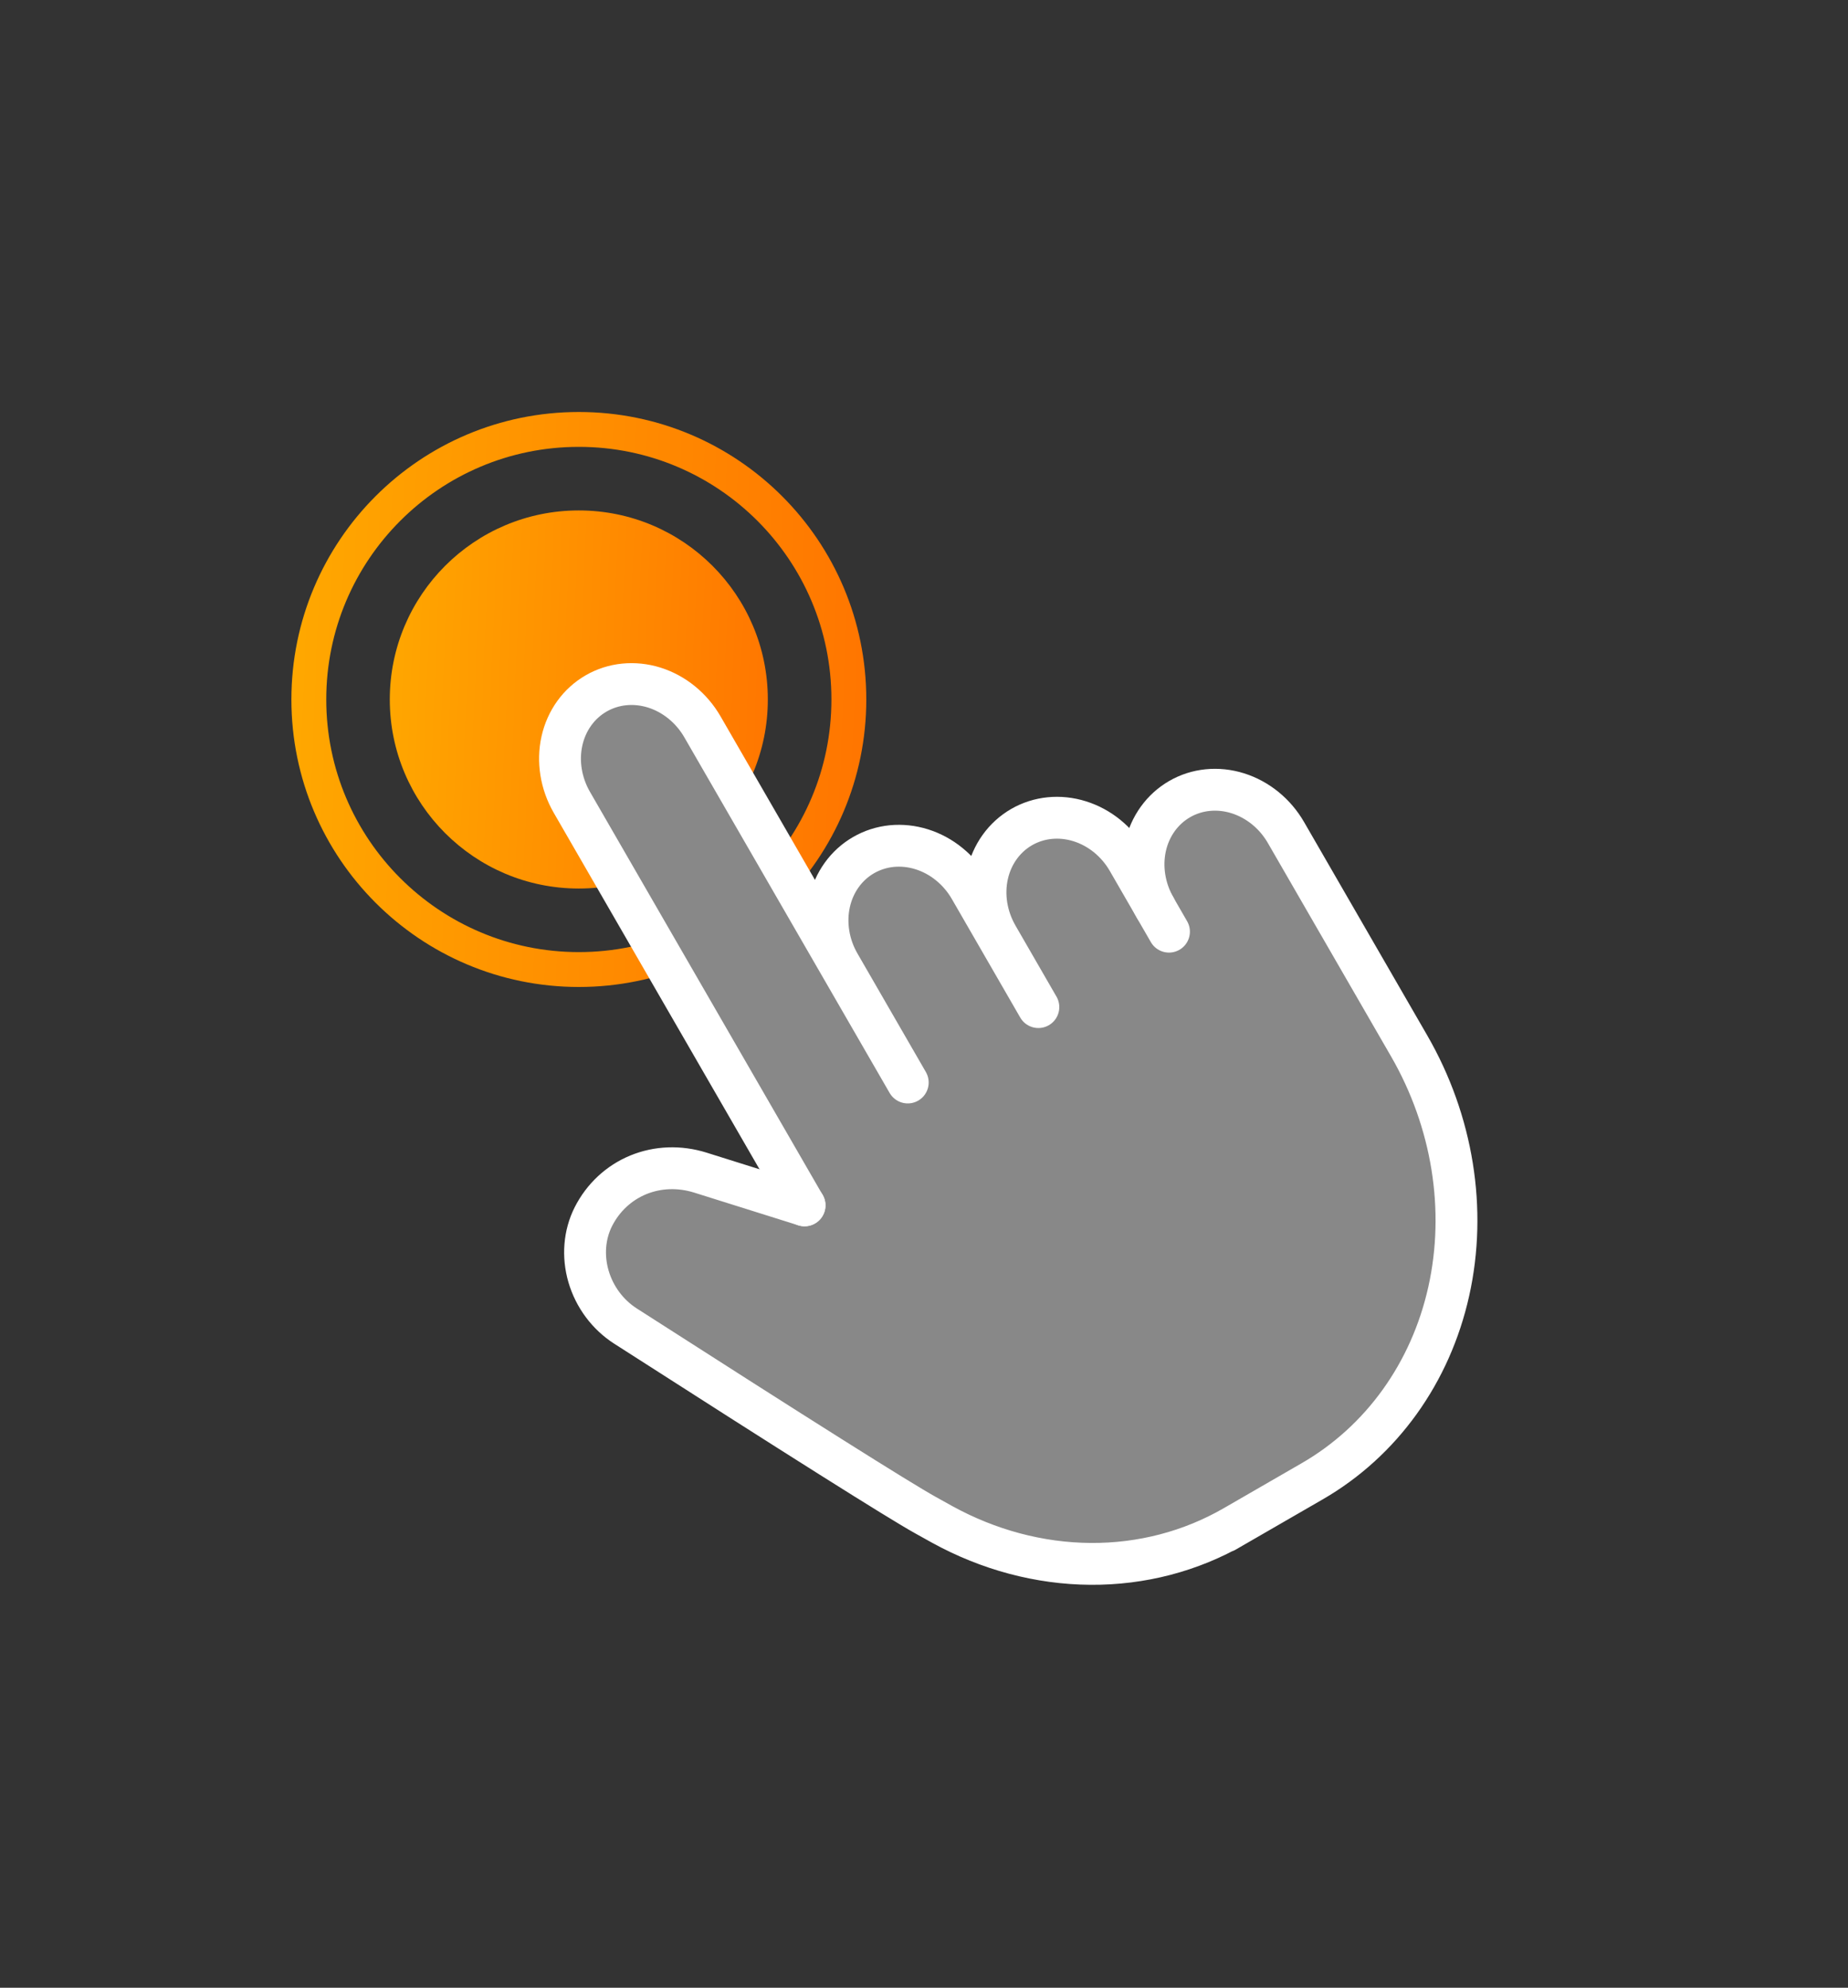 <svg width="53" height="57" viewBox="0 0 53 57" fill="none" xmlns="http://www.w3.org/2000/svg">
<rect x="0" y="0" width="53" height="57" fill="#333333" stroke="none"/>
<circle cx="16.6" cy="20.058" r="5.421" fill="url(#paint0_linear_195_5405)"/>
<circle cx="16.601" cy="20.058" r="7.744" stroke="url(#paint1_linear_195_5405)"/>
<path d="M15.824 21.607L16.986 20.445L17.76 20.058H19.309L22.794 25.866H23.568L25.117 24.317L27.827 25.092L28.602 24.317L30.15 23.543L32.086 24.317L33.248 23.156H35.958L40.604 30.125L41.766 35.159L40.217 39.805L37.12 42.515L31.699 44.839L28.602 44.451L16.986 37.095V35.546L18.147 33.997H19.696L23.181 34.772L19.696 28.576L15.824 21.607Z" fill="#888888"/>
<path d="M33.135 26.036C32.823 25.495 32.721 24.863 32.851 24.277C32.981 23.692 33.334 23.202 33.831 22.915C34.327 22.628 34.928 22.568 35.5 22.748C36.072 22.928 36.569 23.332 36.881 23.873L40.414 29.992C41.663 32.156 42.072 34.687 41.55 37.029C41.029 39.37 39.62 41.33 37.633 42.477L35.135 43.919L35.395 43.769C34.154 44.485 32.739 44.855 31.277 44.845C29.814 44.835 28.351 44.445 27.017 43.711L26.537 43.444C25.771 43.018 22.904 41.211 17.936 38.024C17.43 37.699 17.051 37.19 16.879 36.604C16.708 36.018 16.758 35.403 17.018 34.888C17.296 34.34 17.749 33.919 18.304 33.69C18.86 33.461 19.486 33.438 20.085 33.625L23.075 34.564" stroke="white" stroke-width="1.2" stroke-linecap="round" stroke-linejoin="round"/>
<path d="M23.073 34.564L16.4 23.006C16.088 22.465 15.986 21.832 16.116 21.247C16.247 20.661 16.599 20.172 17.096 19.885C17.592 19.598 18.193 19.538 18.765 19.717C19.337 19.897 19.834 20.302 20.146 20.843L26.034 31.041M25.642 30.362L24.072 27.642C23.917 27.374 23.812 27.081 23.764 26.779C23.715 26.477 23.723 26.173 23.788 25.883C23.852 25.593 23.972 25.324 24.14 25.09C24.308 24.856 24.521 24.663 24.767 24.521C25.013 24.379 25.287 24.291 25.573 24.262C25.86 24.234 26.153 24.265 26.436 24.354C26.72 24.443 26.988 24.588 27.224 24.781C27.462 24.974 27.663 25.211 27.818 25.479L29.78 28.879M28.603 26.839C28.291 26.298 28.188 25.665 28.319 25.08C28.449 24.495 28.802 24.005 29.298 23.718C29.795 23.431 30.395 23.371 30.968 23.551C31.54 23.73 32.037 24.135 32.349 24.676L33.526 26.716" stroke="white" stroke-width="1.2" stroke-linecap="round" stroke-linejoin="round"/>
<defs>
<linearGradient id="paint0_linear_195_5405" x1="11.18" y1="14.638" x2="22.457" y2="15.113" gradientUnits="userSpaceOnUse">
<stop stop-color="#FFA700"/>
<stop offset="1" stop-color="#FF7600"/>
</linearGradient>
<linearGradient id="paint1_linear_195_5405" x1="8.857" y1="12.315" x2="24.969" y2="12.993" gradientUnits="userSpaceOnUse">
<stop stop-color="#FFA700"/>
<stop offset="1" stop-color="#FF7600"/>
</linearGradient>
</defs>
</svg>

